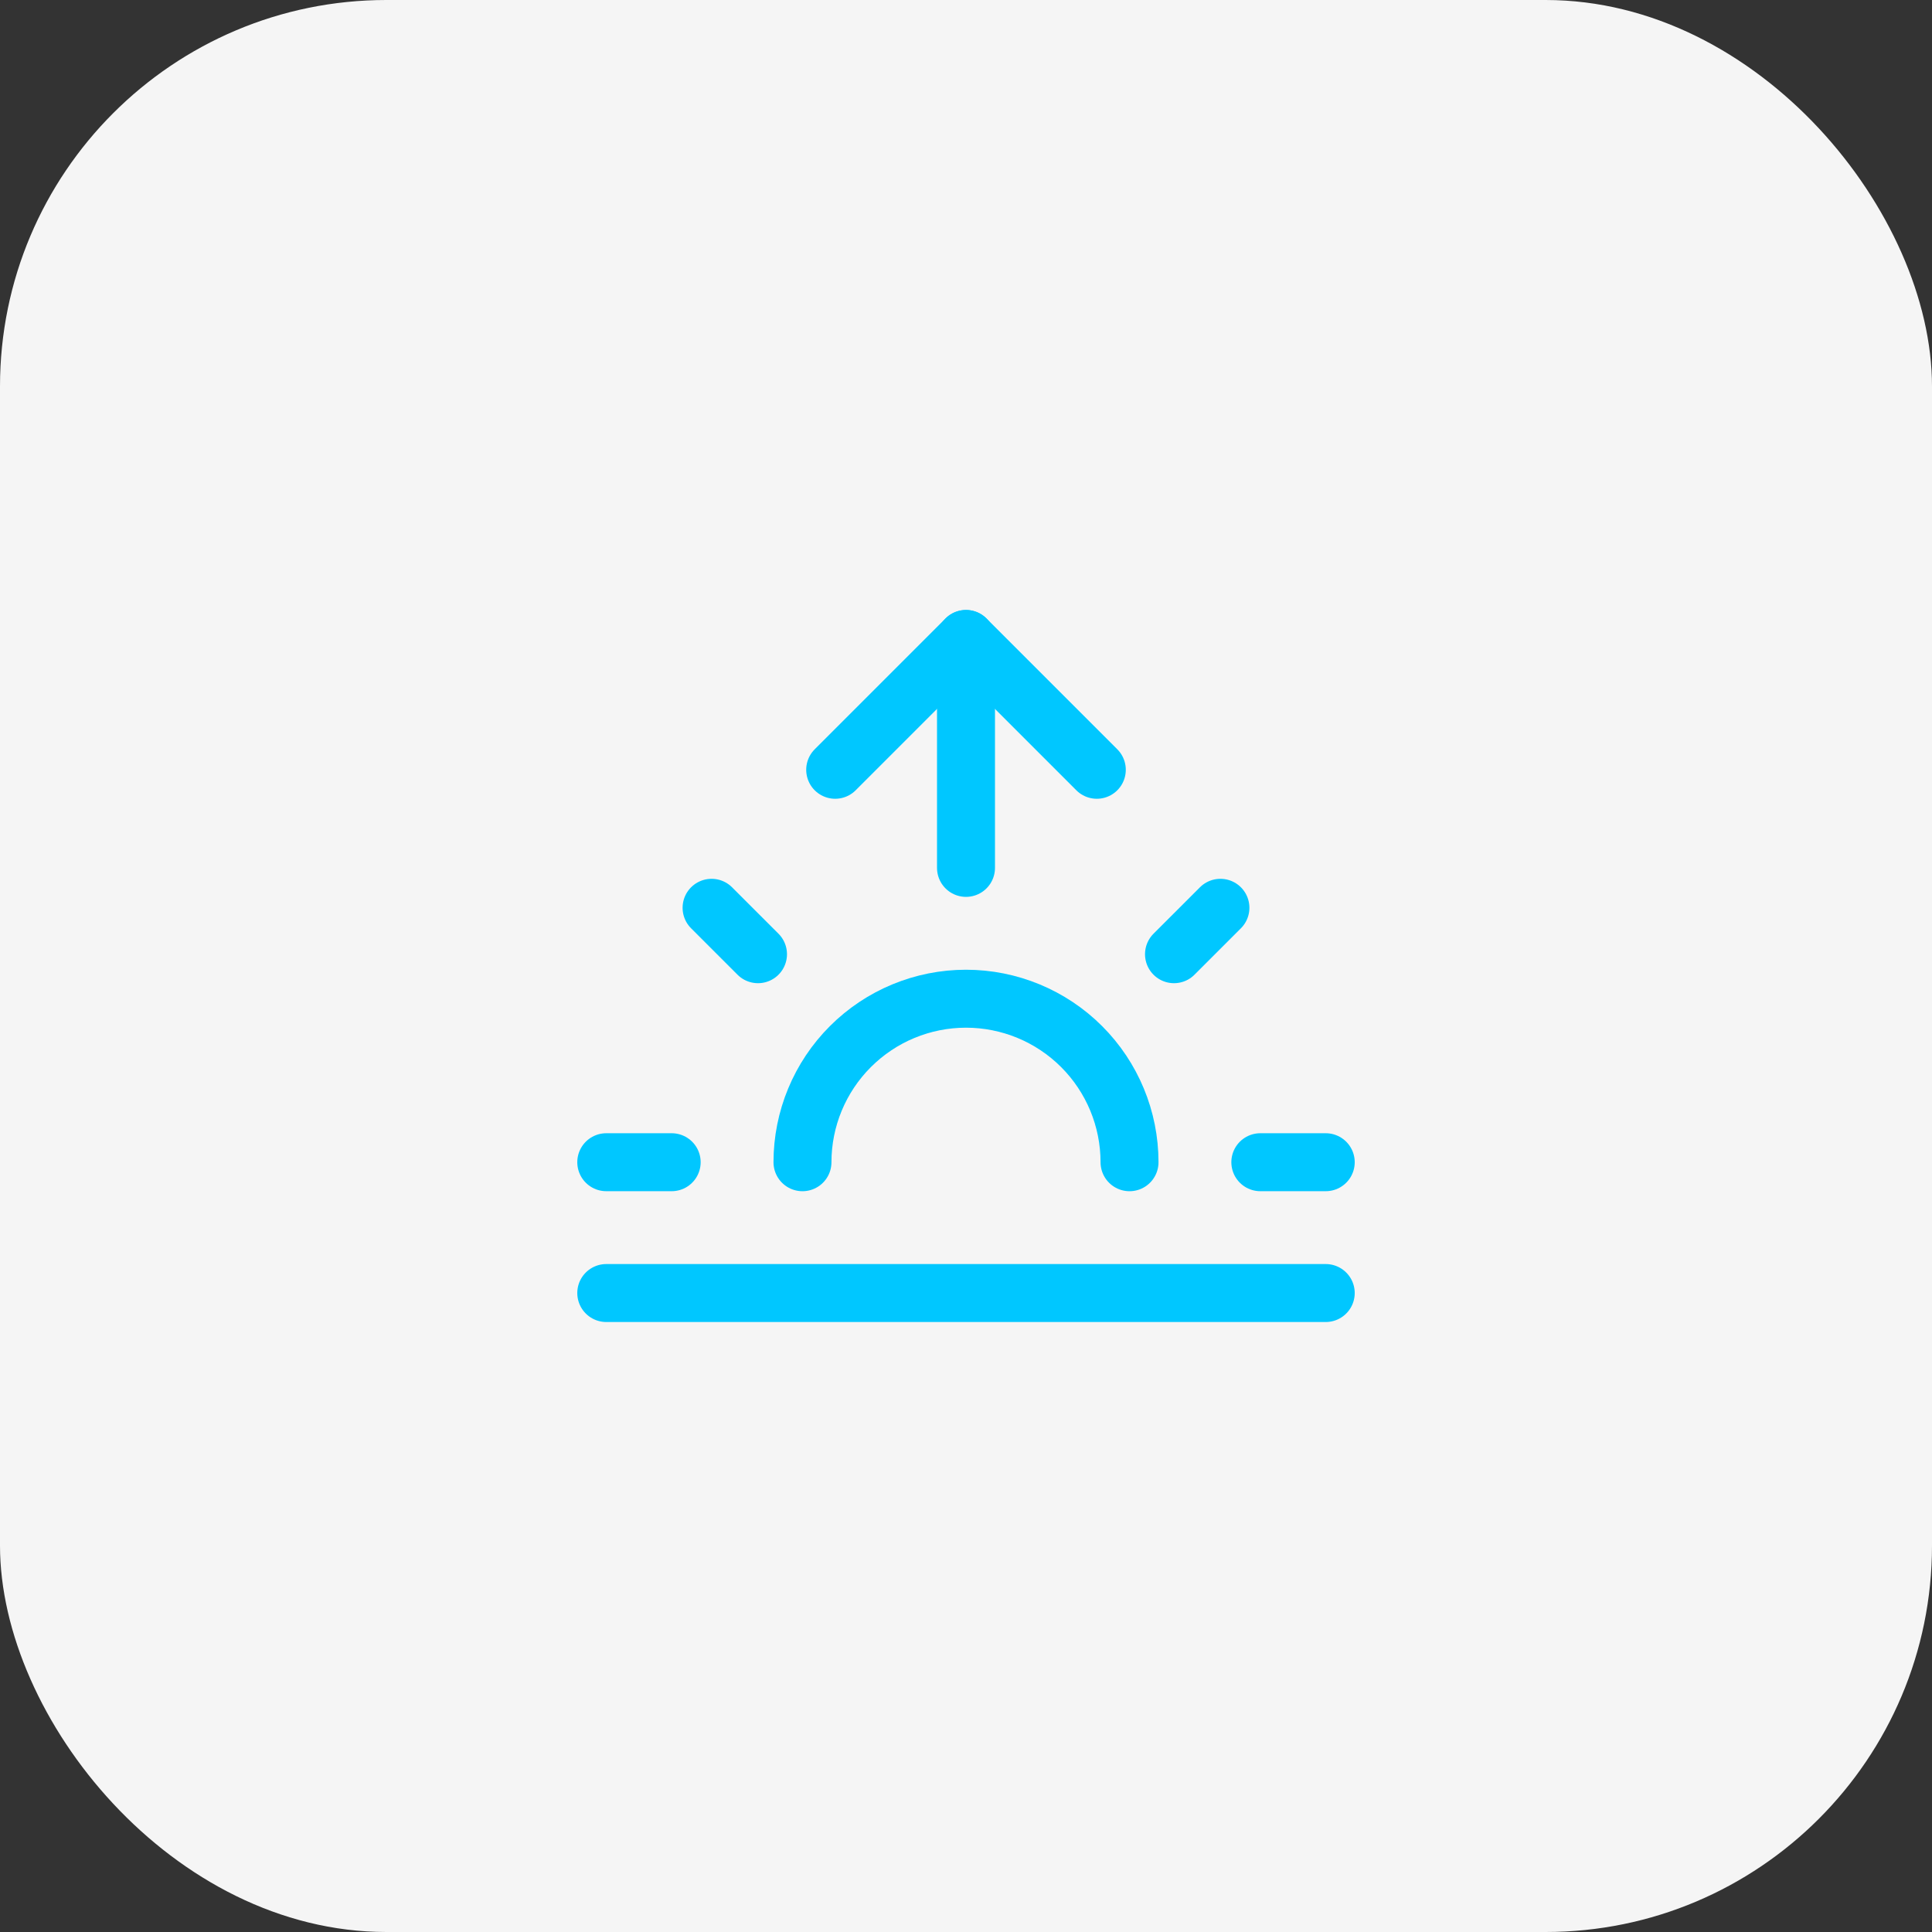 <svg width="100" height="100" viewBox="0 0 100 100" fill="none" xmlns="http://www.w3.org/2000/svg">
<rect x="0" y="0" width="100" height="100" fill="#333333" stroke="none"/>
<rect width="100" height="100" rx="20" fill="#F5F5F5"/>
<g clip-path="url(#clip0_463_132)">
<rect width="40.625" height="40.625" transform="translate(29.688 29.688)" fill="#F5F5F5"/>
<path d="M58.464 60.157C58.464 57.912 57.572 55.759 55.985 54.172C54.398 52.585 52.245 51.693 50 51.693C47.755 51.693 45.603 52.585 44.016 54.172C42.428 55.759 41.536 57.912 41.536 60.157" stroke="#00C7FF" stroke-width="3" stroke-linecap="round" stroke-linejoin="round"/>
<path d="M50 33.073V44.922" stroke="#00C7FF" stroke-width="3" stroke-linecap="round" stroke-linejoin="round"/>
<path d="M36.831 46.987L39.234 49.39" stroke="#00C7FF" stroke-width="3" stroke-linecap="round" stroke-linejoin="round"/>
<path d="M31.38 60.156H34.766" stroke="#00C7FF" stroke-width="3" stroke-linecap="round" stroke-linejoin="round"/>
<path d="M65.234 60.156H68.62" stroke="#00C7FF" stroke-width="3" stroke-linecap="round" stroke-linejoin="round"/>
<path d="M60.766 49.39L63.169 46.987" stroke="#00C7FF" stroke-width="3" stroke-linecap="round" stroke-linejoin="round"/>
<path d="M68.62 66.927H31.38" stroke="#00C7FF" stroke-width="3" stroke-linecap="round" stroke-linejoin="round"/>
<path d="M43.229 39.844L50 33.073L56.771 39.844" stroke="#00C7FF" stroke-width="3" stroke-linecap="round" stroke-linejoin="round"/>
</g>
<defs>
<clipPath id="clip0_463_132">
<rect width="40.625" height="40.625" fill="white" transform="translate(29.688 29.688)"/>
</clipPath>
</defs>
</svg>
